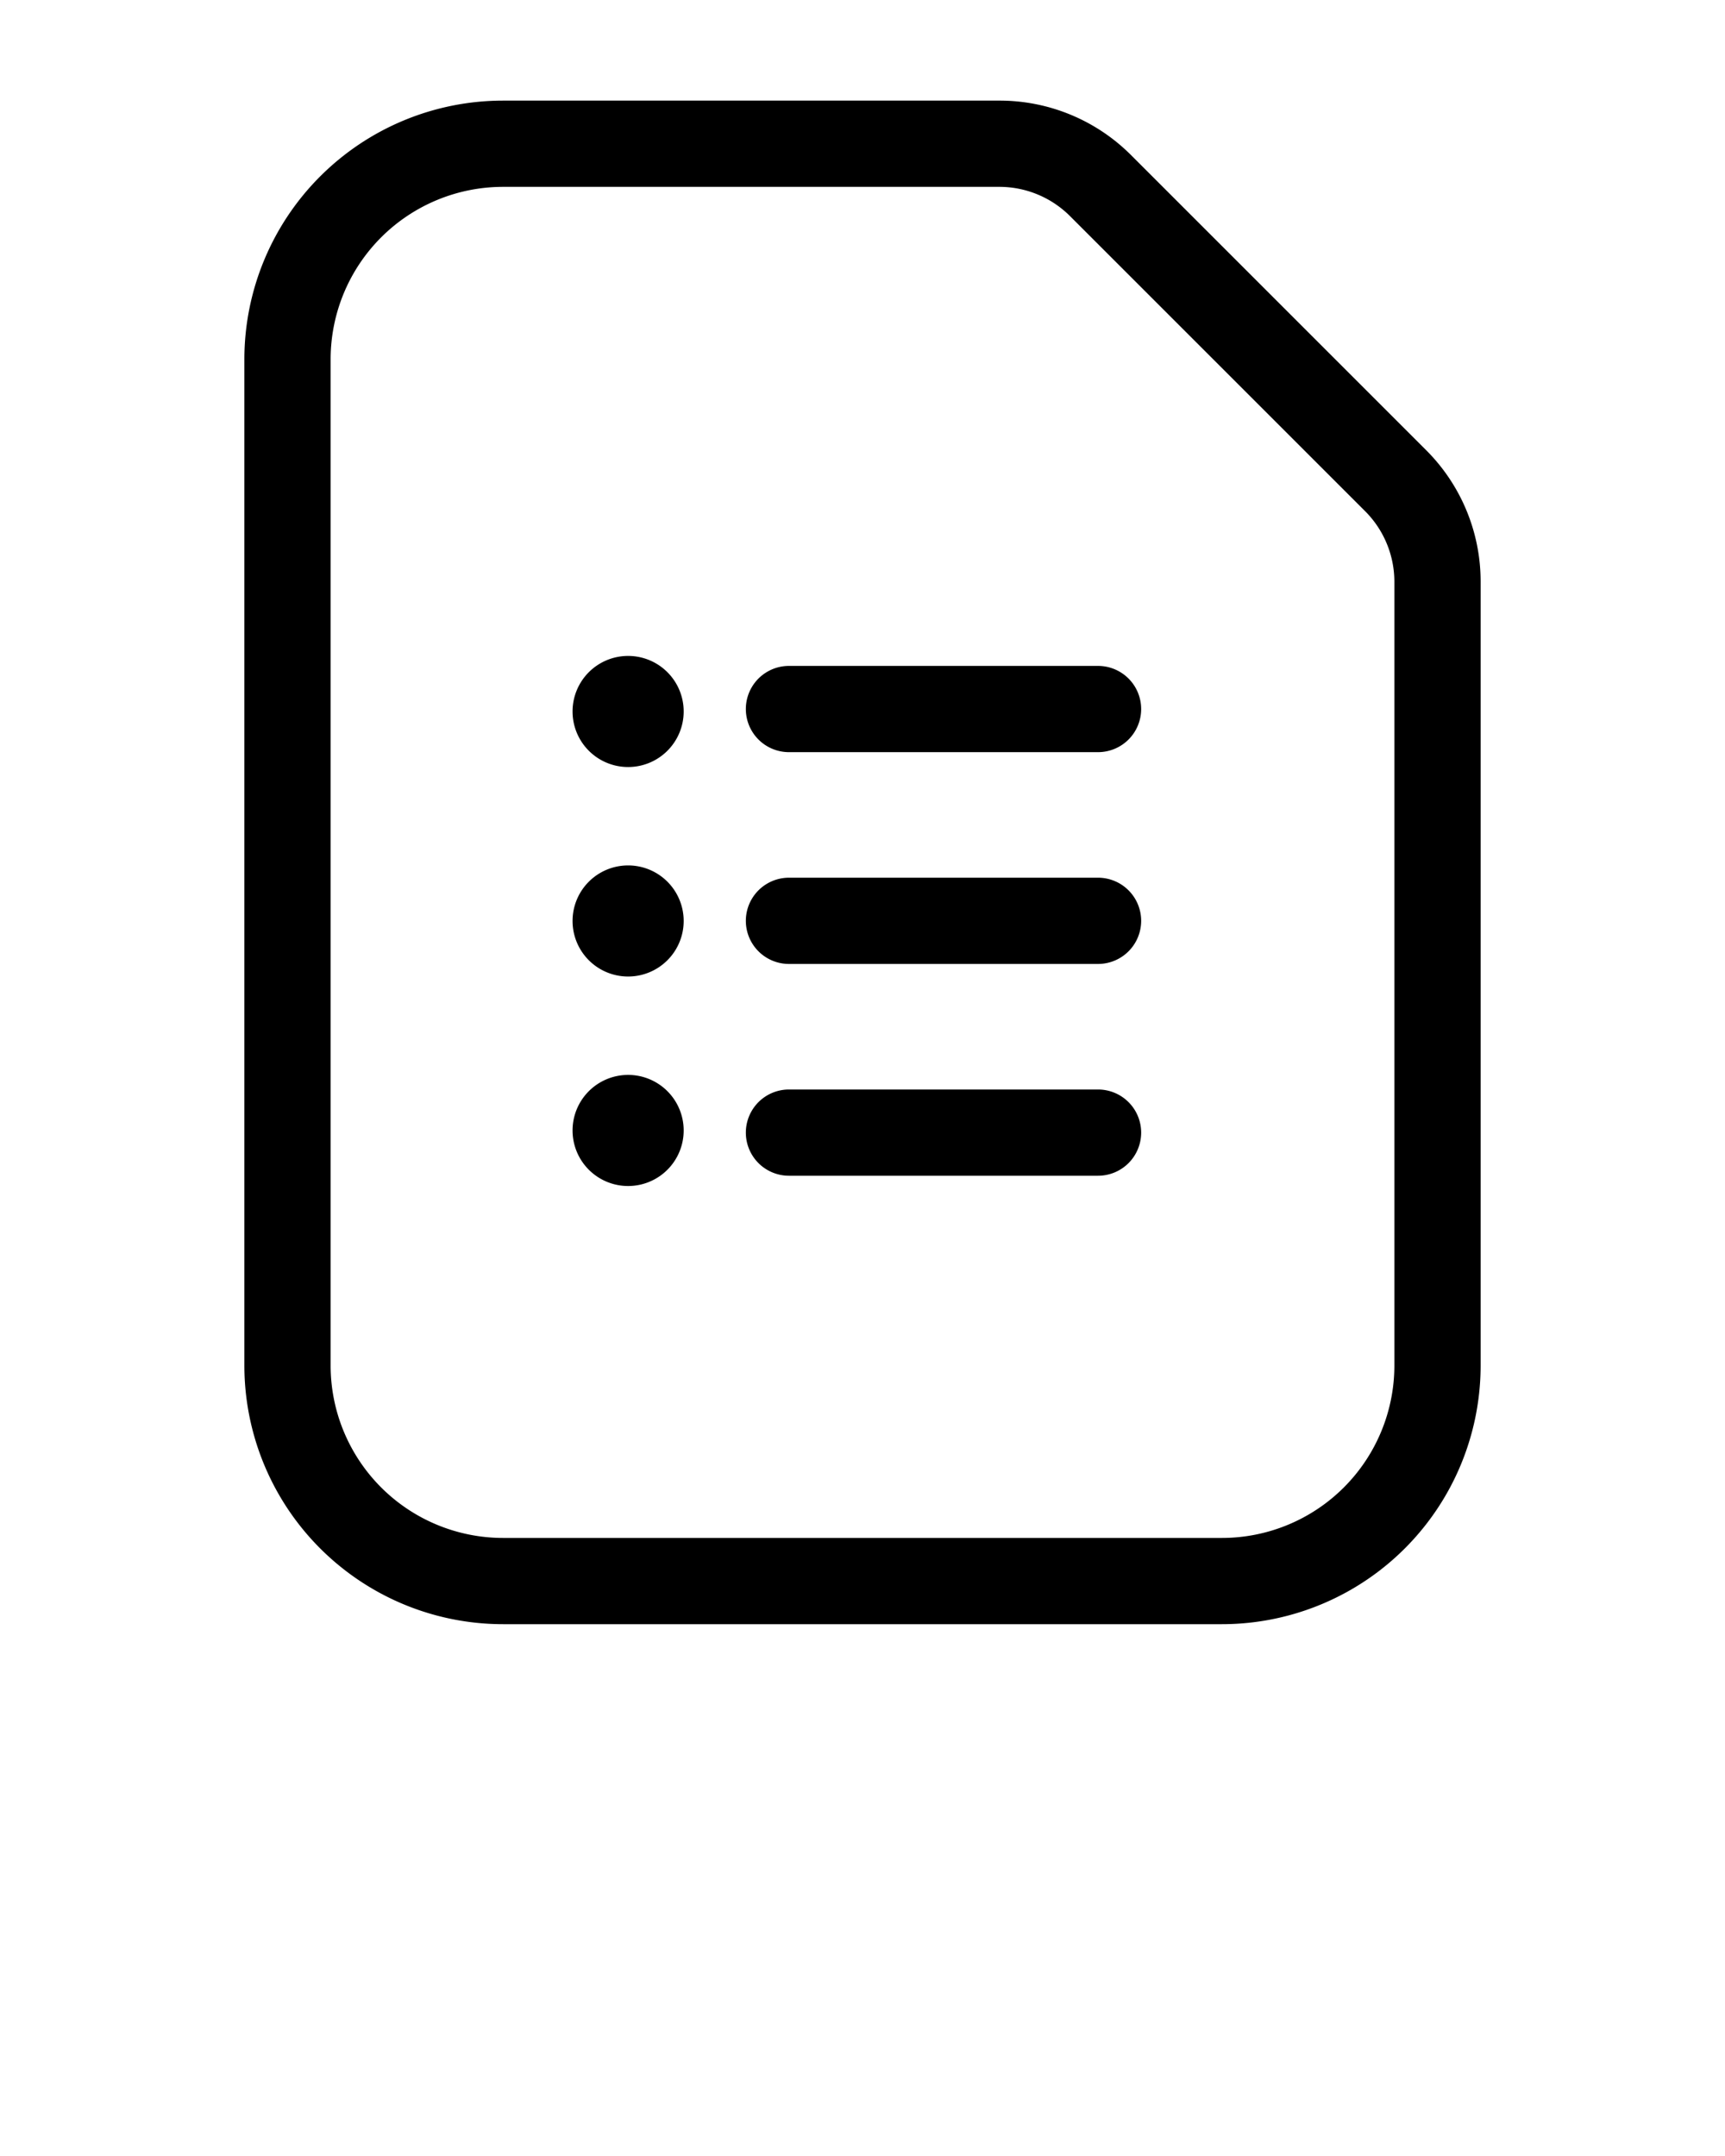 <svg xmlns="http://www.w3.org/2000/svg" data-name="Layer 1" viewBox="0 0 24 30" x="0px" y="0px"><title>ff</title><path d="M19.838,6.26l-4.1-4.1A2.583,2.583,0,0,0,13.9,1.4H7A3.6,3.6,0,0,0,3.4,5V19A3.6,3.6,0,0,0,7,22.6H17A3.6,3.6,0,0,0,20.6,19V8.1A2.583,2.583,0,0,0,19.838,6.26ZM19.4,19A2.4,2.4,0,0,1,17,21.4H7A2.4,2.4,0,0,1,4.6,19V5A2.4,2.4,0,0,1,7,2.6h6.9a1.391,1.391,0,0,1,.99.41l4.1,4.1a1.391,1.391,0,0,1,.41.99ZM15.877,9.866a.6.6,0,0,1-.6.6h-4.3a.6.6,0,0,1,0-1.2h4.3A.6.6,0,0,1,15.877,9.866Zm0,2.947a.6.6,0,0,1-.6.6h-4.3a.6.6,0,0,1,0-1.2h4.3A.6.6,0,0,1,15.877,12.813Zm0,2.947a.6.6,0,0,1-.6.6h-4.3a.6.6,0,0,1,0-1.2h4.3A.6.6,0,0,1,15.877,15.759ZM9.512,9.9a.773.773,0,1,1-.773-.773A.773.773,0,0,1,9.512,9.9Zm0,2.915a.773.773,0,1,1-.773-.773A.773.773,0,0,1,9.512,12.813Zm0,2.915a.773.773,0,1,1-.773-.773A.773.773,0,0,1,9.512,15.727Z"/></svg>